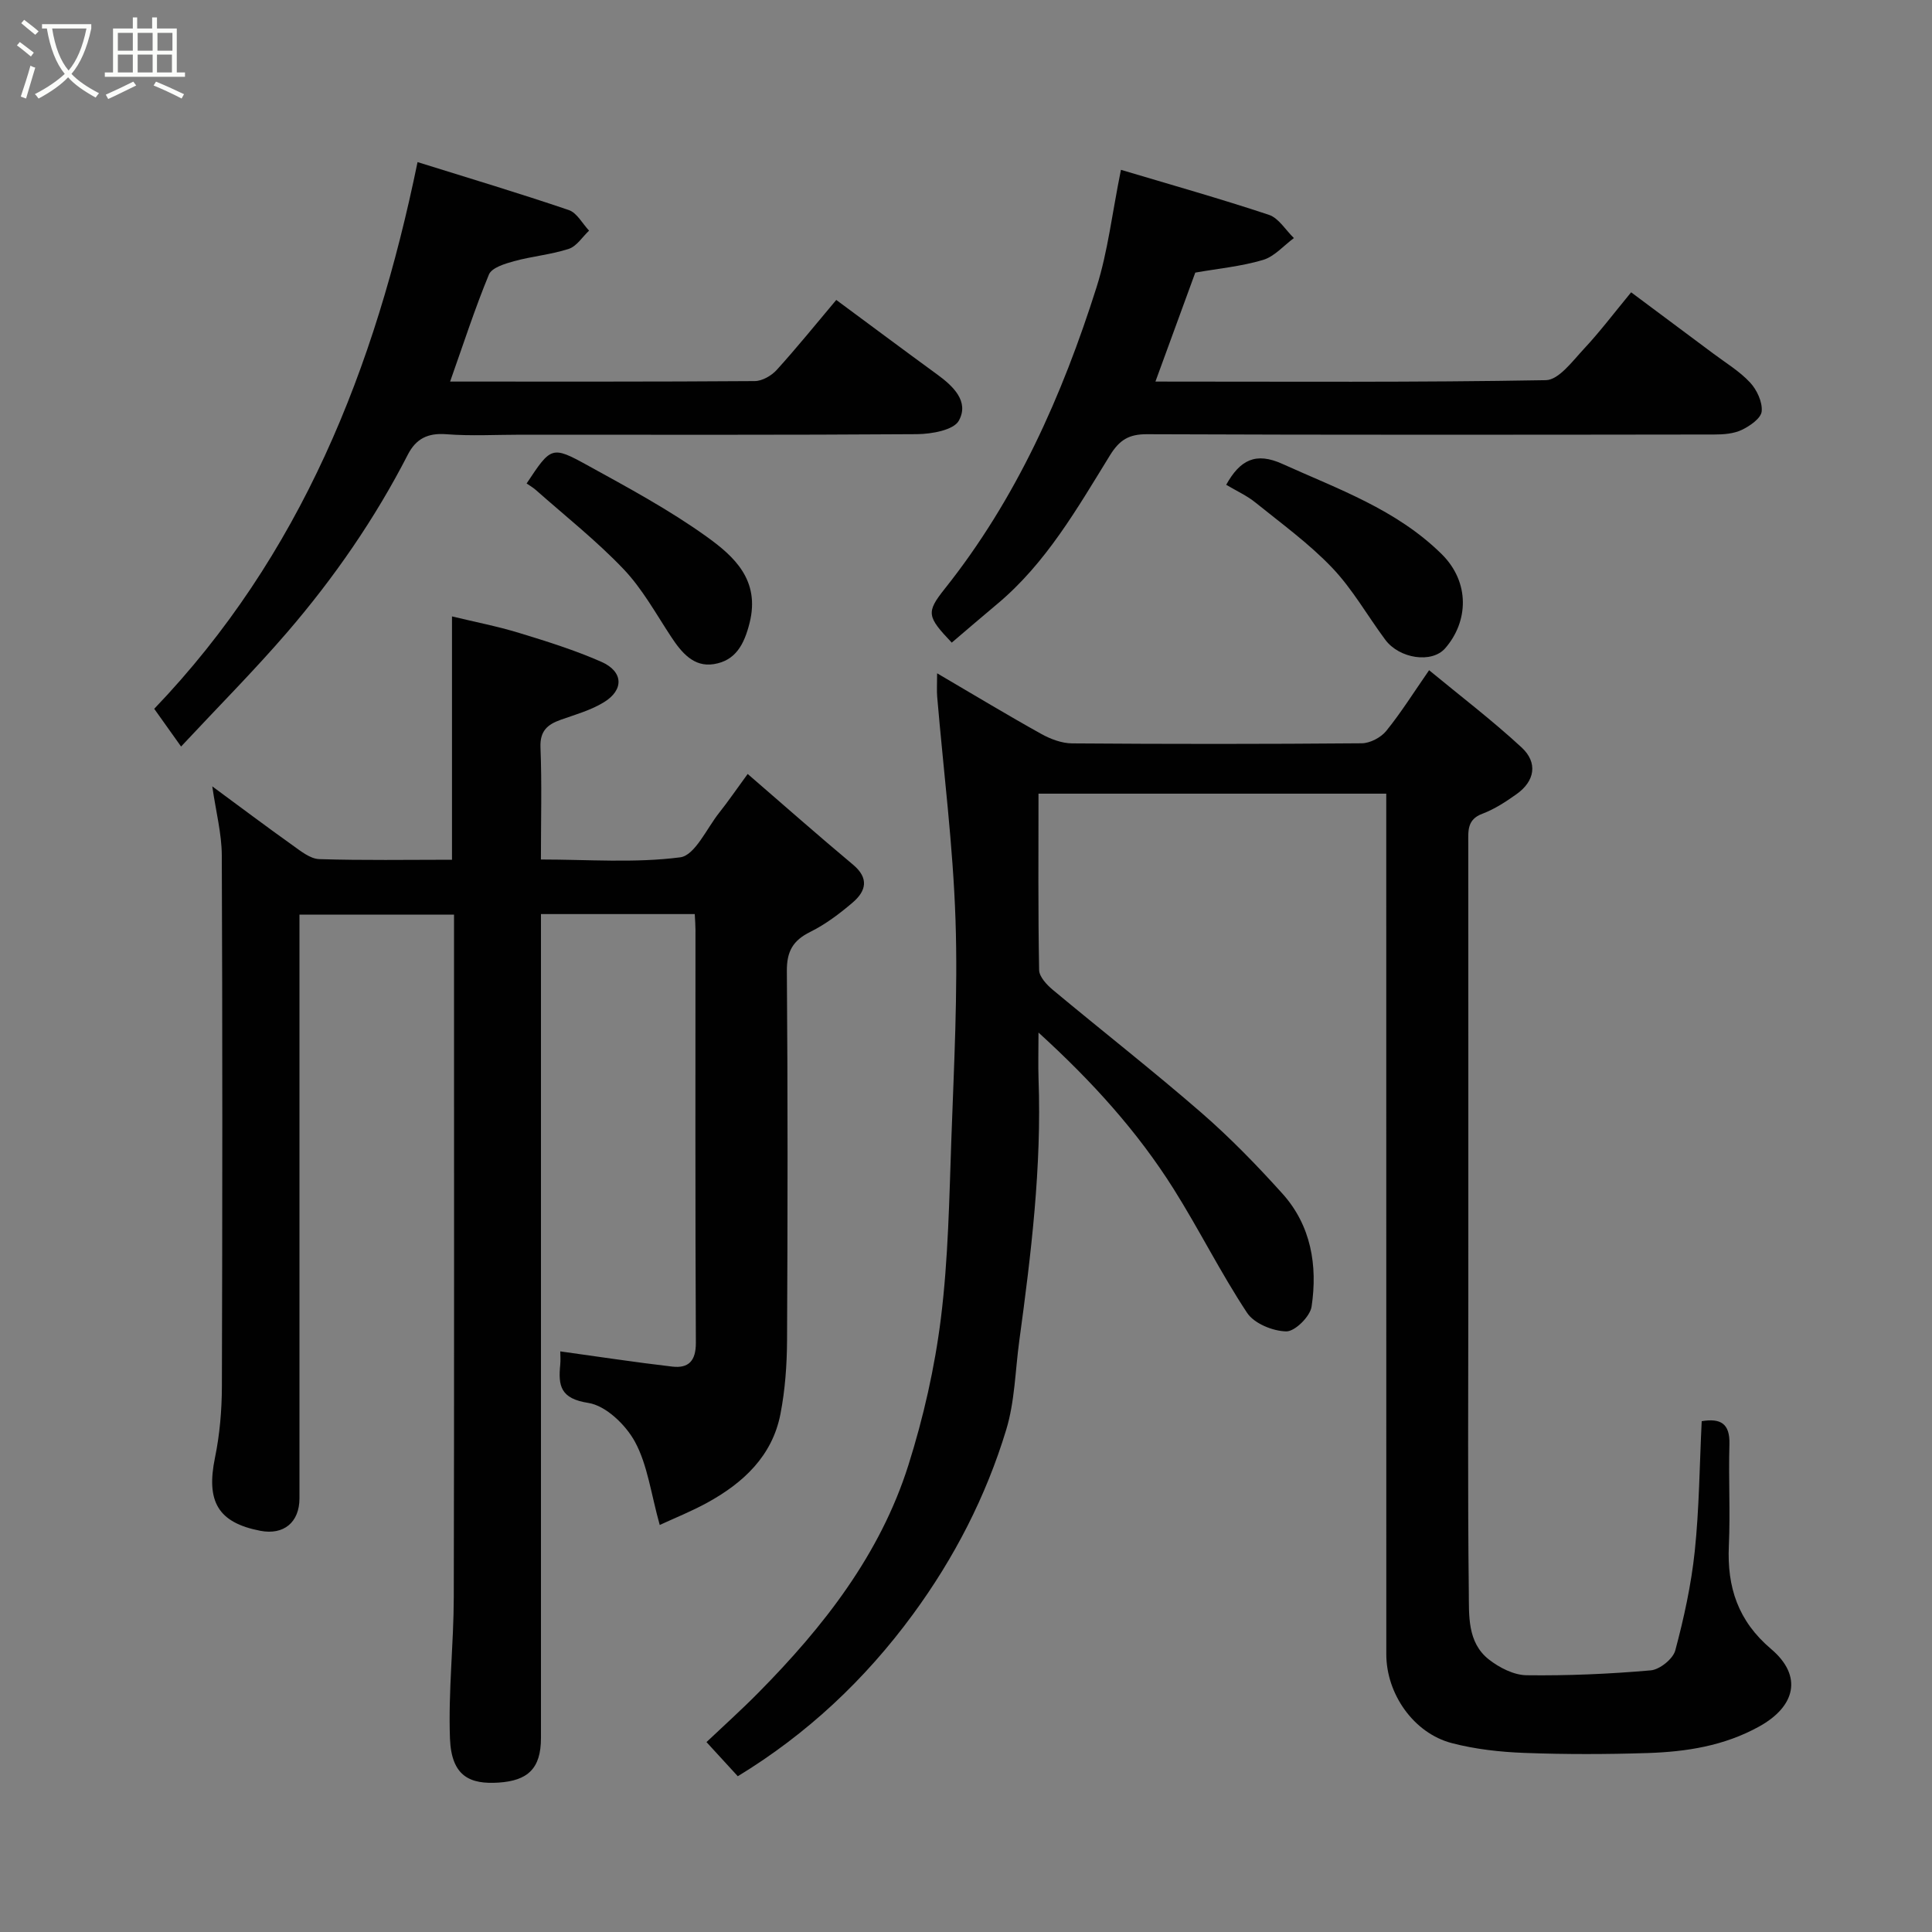 <svg enable-background="new 0 0 400 400" viewBox="0 0 400 400" xmlns="http://www.w3.org/2000/svg"><rect x="0" y="0" width="400" height="400" fill="#808080" stroke="none"/><path d="m6.4 11.7c-1-.8-1.9-1.6-2.9-2.3l.6-.7c.9.7 1.9 1.4 2.9 2.2zm-2.1 8.3c.7-2.1 1.4-4.2 2-6.4.2.1.6.3 1 .4-.7 2.3-1.3 4.4-1.9 6.4zm3-12.8c-1.1-.9-2.1-1.7-2.9-2.4l.6-.7c1 .8 2 1.5 3 2.4zm1.4-1.3v-.9h10.2v.9c-.9 4.2-2.3 7.3-4.1 9.4 1.3 1.4 3.2 2.7 5.7 4-.2.2-.4.5-.7.9-2.5-1.4-4.4-2.7-5.7-4.2-1.4 1.5-3.5 3-6.1 4.4 0 0 0 0-.1-.1-.3-.4-.5-.7-.7-.8 2.7-1.4 4.7-2.8 6.2-4.2-1.8-2.2-3-5.3-3.7-9.4zm9.2 0h-7.1c.6 3.8 1.7 6.7 3.4 8.7 1.7-2 2.9-4.8 3.7-8.7z" fill="#fbfcfa"/><path d="m31.6 3.6h.9v2.3h4.1v9.1h1.7v.9h-16.6v-.9h1.7v-9.1h4.1v-2.3h.9v2.3h3.1v-2.3zm-4 13.3.6.8c-1.9.9-3.8 1.9-5.8 2.8-.2-.3-.3-.6-.5-.9 2-.9 3.9-1.8 5.7-2.7zm-3.2-10.1v3.7h3.1v-3.7zm0 4.5v3.7h3.1v-3.7zm4.1-4.5v3.7h3.1v-3.7zm0 4.5v3.7h3.1v-3.7zm9.1 9.1c-2.1-1.1-4.1-2-5.8-2.7l.5-.8c2.2.9 4.1 1.8 5.8 2.6zm-1.9-13.6h-3.1v3.7h3.1zm-3.2 4.5v3.7h3.1v-3.7z" fill="#fbfcfa"/><g fill="#010101"><path d="m194.02 139.4c7.79 4.56 14.6 8.68 21.56 12.55 1.91 1.06 4.23 1.94 6.37 1.96 20 .15 39.99.15 59.99-.02 1.73-.02 3.95-1.19 5.06-2.55 3.07-3.79 5.68-7.96 8.88-12.58 6.43 5.31 13.06 10.36 19.15 15.99 3.42 3.16 2.73 6.98-1.02 9.65-2.22 1.58-4.58 3.13-7.11 4.08-3.17 1.19-2.91 3.52-2.91 6.03.02 31.33.01 62.66.01 93.99 0 20.33-.14 40.66.1 60.99.06 4.93-.36 10.54 4.16 14.09 2.16 1.69 5.14 3.22 7.77 3.26 8.58.11 17.19-.26 25.74-1.01 1.86-.16 4.61-2.37 5.08-4.13 1.8-6.73 3.3-13.61 4.03-20.53.93-8.86.99-17.81 1.44-26.93 3.88-.64 5.87.44 5.74 4.8-.21 6.99.2 14.01-.12 20.99-.39 8.59 1.9 15.58 8.76 21.39 6.55 5.55 5.08 11.86-2.49 16.04-7.26 4.02-15.09 5.23-23.12 5.49-8.49.27-17 .29-25.49-.03-5.04-.19-10.17-.76-15.03-2.03-7.88-2.06-13.55-10.18-13.55-18.39-.01-57.32-.01-114.65-.01-171.97 0-1.97 0-3.94 0-6.21-24.08 0-47.79 0-72 0 0 12.29-.1 24.41.13 36.52.03 1.4 1.59 3.06 2.85 4.11 10.21 8.51 20.69 16.7 30.72 25.41 5.95 5.17 11.49 10.87 16.77 16.73 5.98 6.63 7.34 14.93 6.07 23.43-.3 2.04-3.45 5.16-5.24 5.13-2.79-.05-6.66-1.63-8.12-3.85-5.48-8.29-9.92-17.25-15.22-25.67-7.48-11.87-16.82-22.21-27.96-32.35 0 3.8-.09 6.73.01 9.64.66 18.21-1.54 36.21-3.99 54.19-.84 6.16-.92 12.55-2.71 18.42-4.19 13.8-10.74 26.53-19.32 38.22-9.95 13.56-21.96 24.81-36.25 33.5-2.18-2.37-4.28-4.67-6.48-7.07 3.42-3.24 7.2-6.63 10.76-10.24 13.48-13.64 25.2-28.6 31.05-47.12 3.12-9.89 5.45-20.17 6.73-30.45 1.52-12.26 1.72-24.7 2.16-37.07.53-15.09 1.36-30.22.86-45.29-.51-15.42-2.48-30.79-3.79-46.19-.12-1.31-.02-2.64-.02-4.92z"/><path d="m143.84 189.25c-10.84 0-21.1 0-31.84 0v6.11 164.49c0 6.29-2.7 8.83-8.81 9.22-5.75.36-9.73-1.17-10.03-9.14-.36-9.74.77-19.53.79-29.29.1-45 .05-89.99.05-134.99 0-1.98 0-3.96 0-6.29-10.65 0-21.04 0-32 0v5.37 115.49c0 4.96-3.25 7.64-8.08 6.72-8.79-1.69-11.28-6.07-9.41-15.15.99-4.8 1.41-9.8 1.43-14.71.11-36.66.13-73.33-.02-109.99-.02-4.5-1.21-8.99-1.97-14.28 5.9 4.34 11.23 8.36 16.66 12.22 1.68 1.2 3.62 2.78 5.48 2.84 9.12.29 18.25.13 27.49.13 0-16.78 0-33.12 0-50.38 4.62 1.12 9.35 2.03 13.93 3.43 5.74 1.75 11.51 3.56 16.99 5.97 4.57 2.01 4.73 5.81.52 8.38-2.71 1.66-5.91 2.55-8.95 3.63-2.75.98-4.3 2.32-4.17 5.7.3 7.48.09 14.98.09 23.22 9.73 0 19.41.77 28.84-.45 3.05-.4 5.48-5.98 8.1-9.27 1.82-2.29 3.47-4.71 5.87-7.99 7.45 6.44 14.55 12.71 21.81 18.78 3.35 2.8 2.71 5.45-.04 7.81-2.71 2.32-5.65 4.54-8.82 6.11-3.59 1.78-4.87 4.04-4.84 8.11.2 25.5.17 51 .04 76.49-.03 5.08-.4 10.25-1.37 15.23-1.69 8.68-7.67 14.23-15.1 18.32-3.31 1.82-6.85 3.23-9.89 4.64-1.82-6.51-2.51-12.37-5.11-17.19-1.91-3.53-6.04-7.52-9.68-8.08-5.74-.89-6.25-3.5-5.81-7.9.1-.98.01-1.97.01-2.77 7.89 1.09 15.52 2.26 23.19 3.15 3.36.39 4.9-1.17 4.88-4.94-.14-28.5-.08-57-.08-85.49 0-.98-.08-1.95-.15-3.26z"/><path d="m86.45 33.56c10.66 3.33 21.05 6.44 31.31 9.93 1.69.57 2.82 2.8 4.2 4.26-1.38 1.3-2.56 3.23-4.19 3.77-3.67 1.2-7.62 1.53-11.36 2.56-1.89.52-4.59 1.34-5.18 2.75-2.95 7.14-5.33 14.53-8.04 22.17 21.43 0 42.26.05 63.08-.1 1.54-.01 3.46-1.12 4.54-2.31 4.19-4.62 8.12-9.49 12.33-14.49 7.08 5.23 13.94 10.36 20.87 15.41 3.36 2.44 6.69 5.62 4.51 9.58-1.08 1.97-5.66 2.77-8.67 2.8-27.32.19-54.65.11-81.98.11-5.17 0-10.35.3-15.49-.1-3.81-.29-6.25.93-7.94 4.22-6.82 13.29-15.28 25.52-25 36.81-6.78 7.87-14.13 15.25-21.95 23.63-2.37-3.34-3.92-5.51-5.56-7.81 30.36-31.71 45.72-70.4 54.52-113.19z"/><path d="m232.08 35.16c10.2 3.05 20.5 5.95 30.64 9.32 2.03.68 3.46 3.16 5.17 4.81-2.12 1.56-4.03 3.83-6.41 4.53-4.5 1.34-9.26 1.78-14.01 2.62-2.67 7.31-5.4 14.77-8.25 22.56 27.24 0 54.04.19 80.84-.29 2.66-.05 5.49-3.92 7.82-6.42 3.35-3.58 6.32-7.52 9.83-11.77 5.78 4.31 11.37 8.46 16.94 12.63 2.61 1.96 5.49 3.69 7.68 6.04 1.41 1.51 2.59 4.04 2.41 5.98-.14 1.44-2.45 3.04-4.14 3.84-1.68.8-3.79.95-5.71.95-39.14.05-78.28.1-117.42-.06-3.78-.02-5.71 1.21-7.67 4.38-6.8 11.02-13.25 22.37-23.43 30.85-3.14 2.62-6.23 5.29-9.32 7.92-5.11-5.39-5.35-6.24-1.48-11.11 14.85-18.64 24.34-40 31.46-62.48 2.34-7.38 3.21-15.24 5.05-24.3z"/><path d="m253.87 100.37c2.87-5.16 6.12-6.82 11.62-4.33 11.56 5.23 23.56 9.41 32.94 18.63 6 5.89 5.58 14.07.77 19.56-2.78 3.17-9.48 2.13-12.38-1.76-3.7-4.97-6.78-10.49-11.02-14.93-4.77-5-10.47-9.13-15.88-13.5-1.75-1.42-3.88-2.38-6.05-3.67z"/><path d="m109.03 100.1c5.05-7.62 5.18-7.85 12.56-3.79 8.42 4.64 16.95 9.23 24.74 14.82 5.66 4.07 11.08 8.97 8.87 17.82-1.14 4.55-2.94 7.83-7.41 8.55-4.17.67-6.69-2.4-8.84-5.66-3.14-4.76-5.94-9.9-9.83-13.99-5.6-5.88-12.03-10.96-18.13-16.36-.62-.56-1.37-.98-1.96-1.39z"/></g></svg>